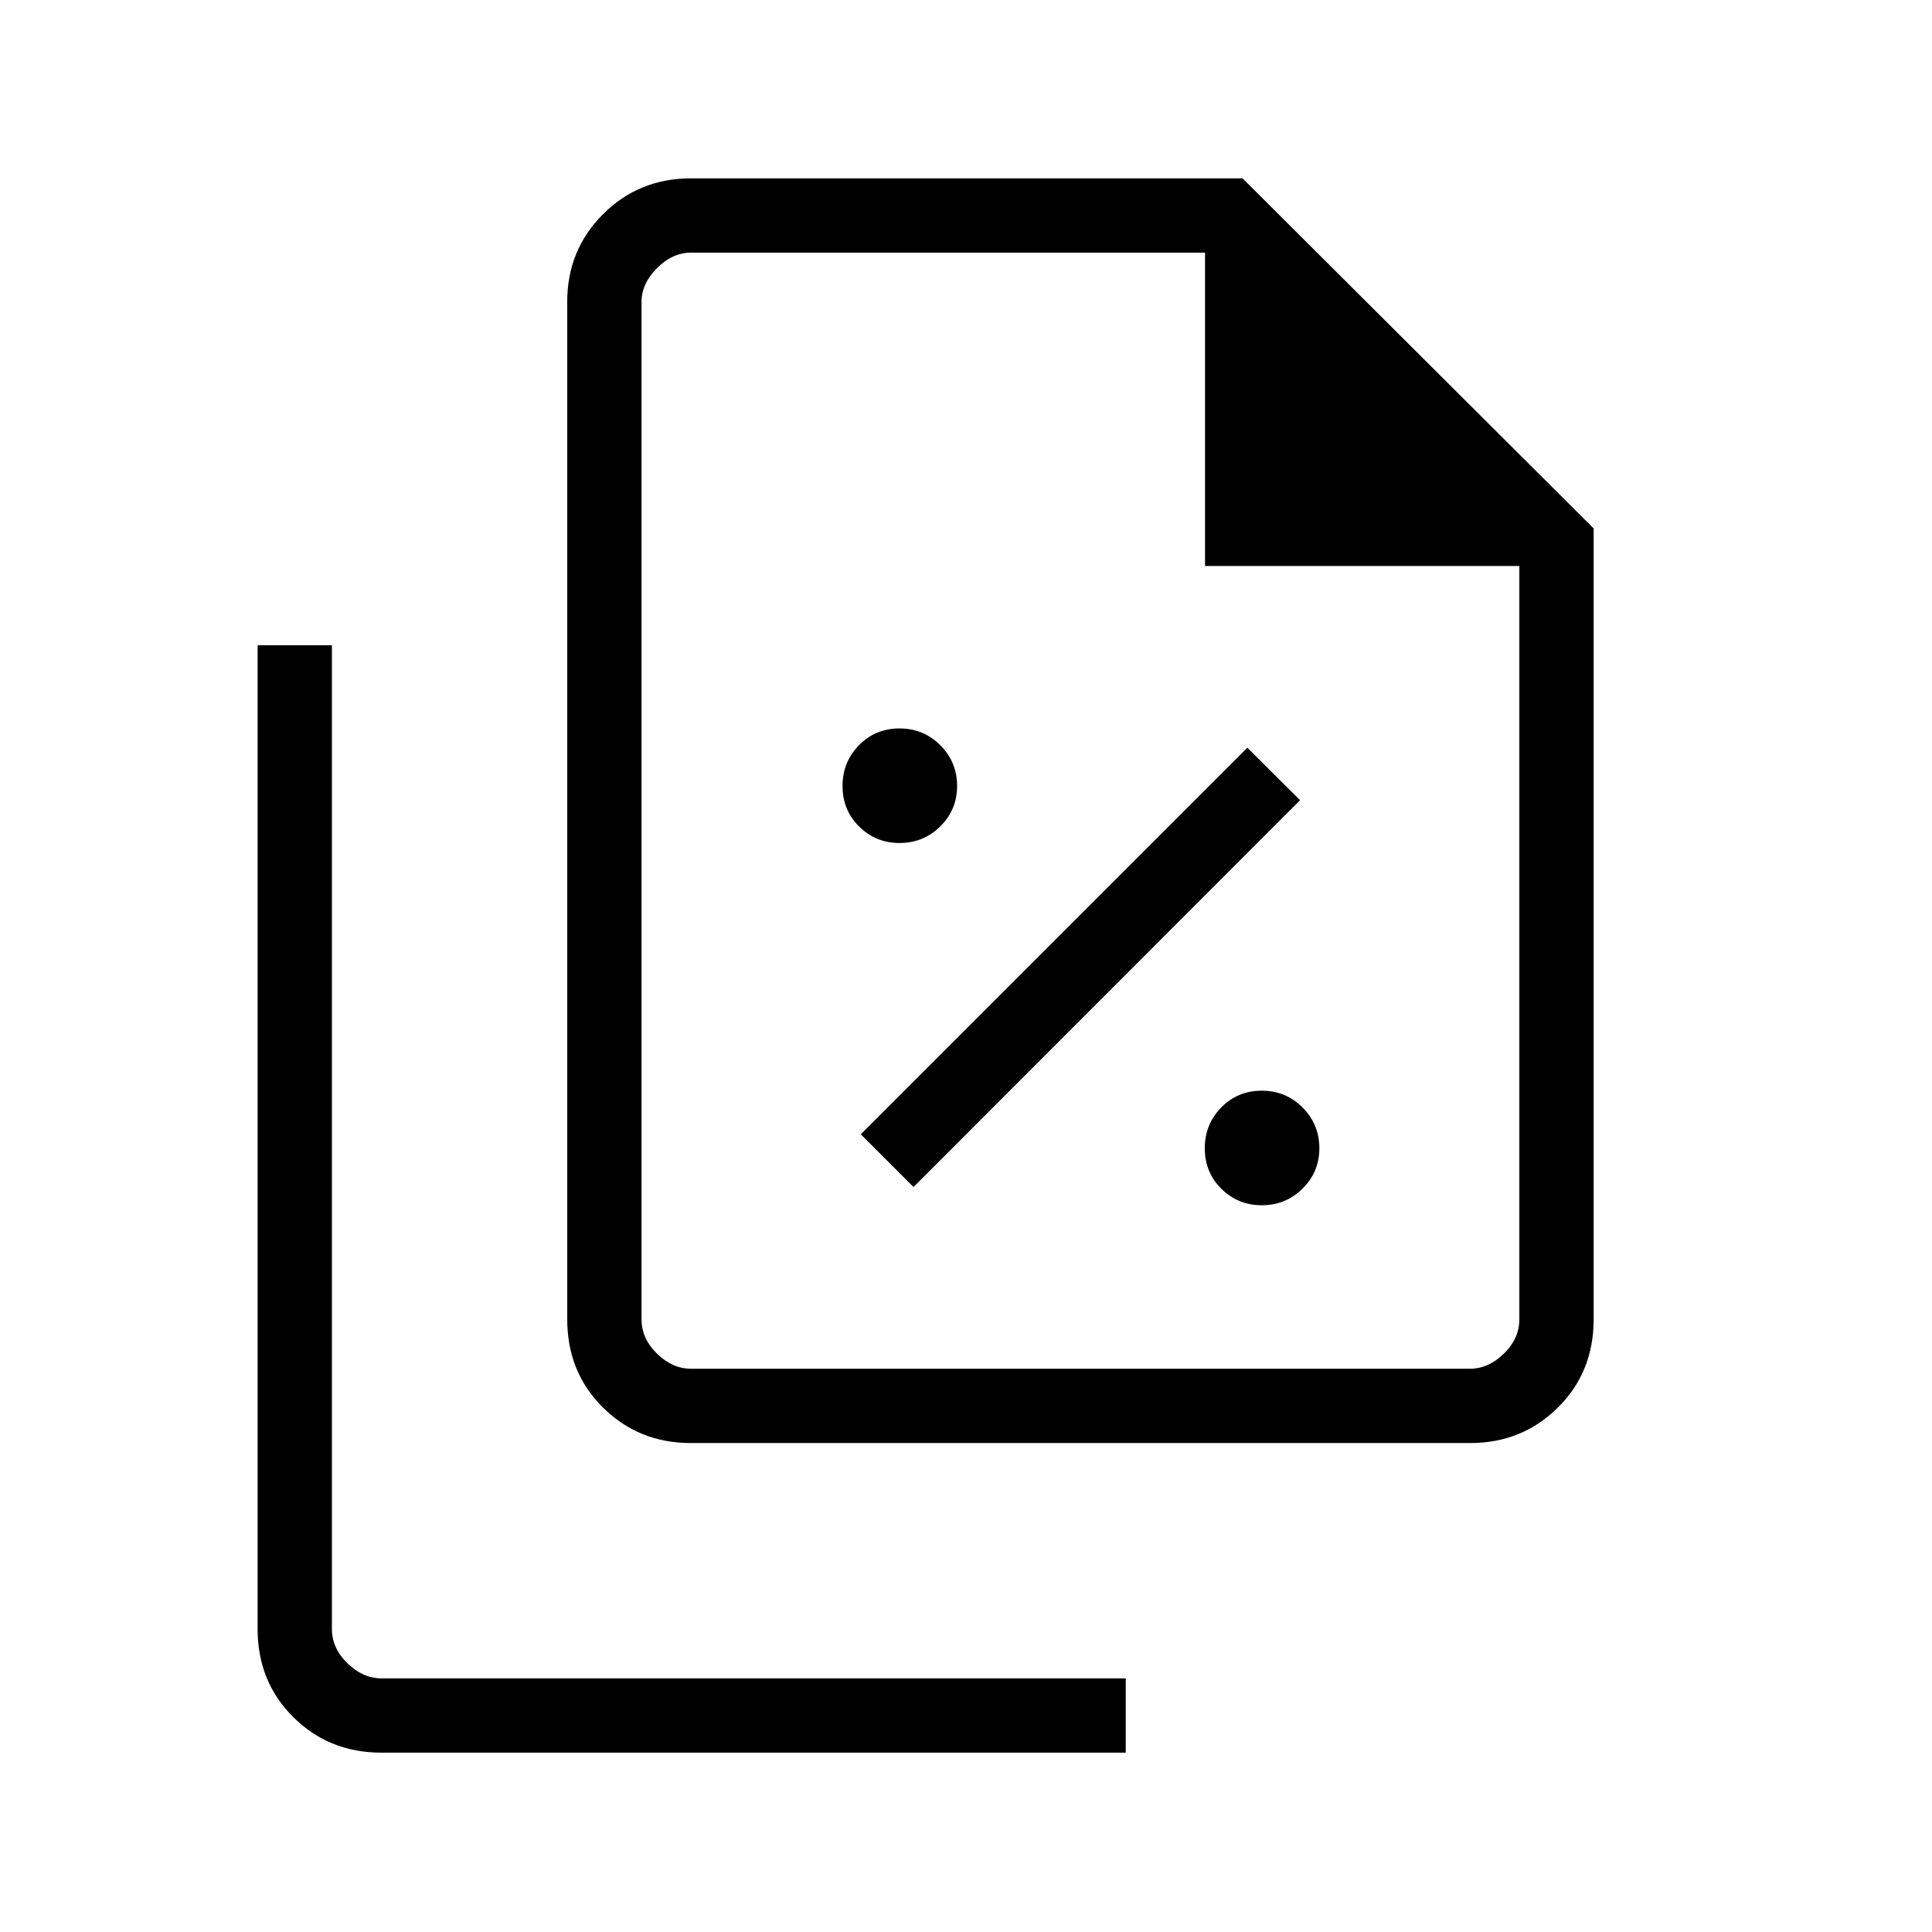 <svg xmlns="http://www.w3.org/2000/svg" height="24" viewBox="0 -960 960 960" width="24"><path d="M447-541.12q11.85 0 20.21-8.25 8.37-8.25 8.37-20.09 0-11.85-8.33-20.21-8.33-8.37-20.29-8.37-11.96 0-20.13 8.33-8.18 8.33-8.18 20.29 0 11.96 8.26 20.13 8.25 8.17 20.09 8.17Zm6.92 170.93L646-562.38l-26.19-26.08-192.08 192.08 26.19 26.19ZM627-361.12q11.85 0 20.21-8.25 8.37-8.25 8.37-20.09 0-11.85-8.33-20.21-8.33-8.37-20.29-8.37-11.96 0-20.13 8.33-8.18 8.33-8.18 20.29 0 11.96 8.26 20.13 8.25 8.17 20.09 8.17Zm103.51 118.16H343.23q-25.78 0-43.58-17.6-17.8-17.59-17.8-43.94v-505.54q0-25.74 17.8-43.54t43.73-17.8h274.04l174.46 173.96v392.92q0 26.35-17.8 43.94-17.8 17.6-43.57 17.6ZM598.77-678.77v-155.69H343.38q-9.23 0-16.92 7.69-7.69 7.69-7.69 16.92v505.35q0 9.62 7.69 17.12 7.69 7.5 16.92 7.5h386.97q9.23 0 16.92-7.5 7.69-7.5 7.69-17.12v-374.27H598.77ZM189.42-89.12q-25.82 0-43.62-17.59-17.8-17.6-17.8-43.94v-488.73h36.92v488.73q0 9.61 7.7 17.11 7.69 7.5 16.92 7.5h369.84v36.92H189.42Zm129.35-745.34v155.69-155.69 554.58-554.58Z"/></svg>